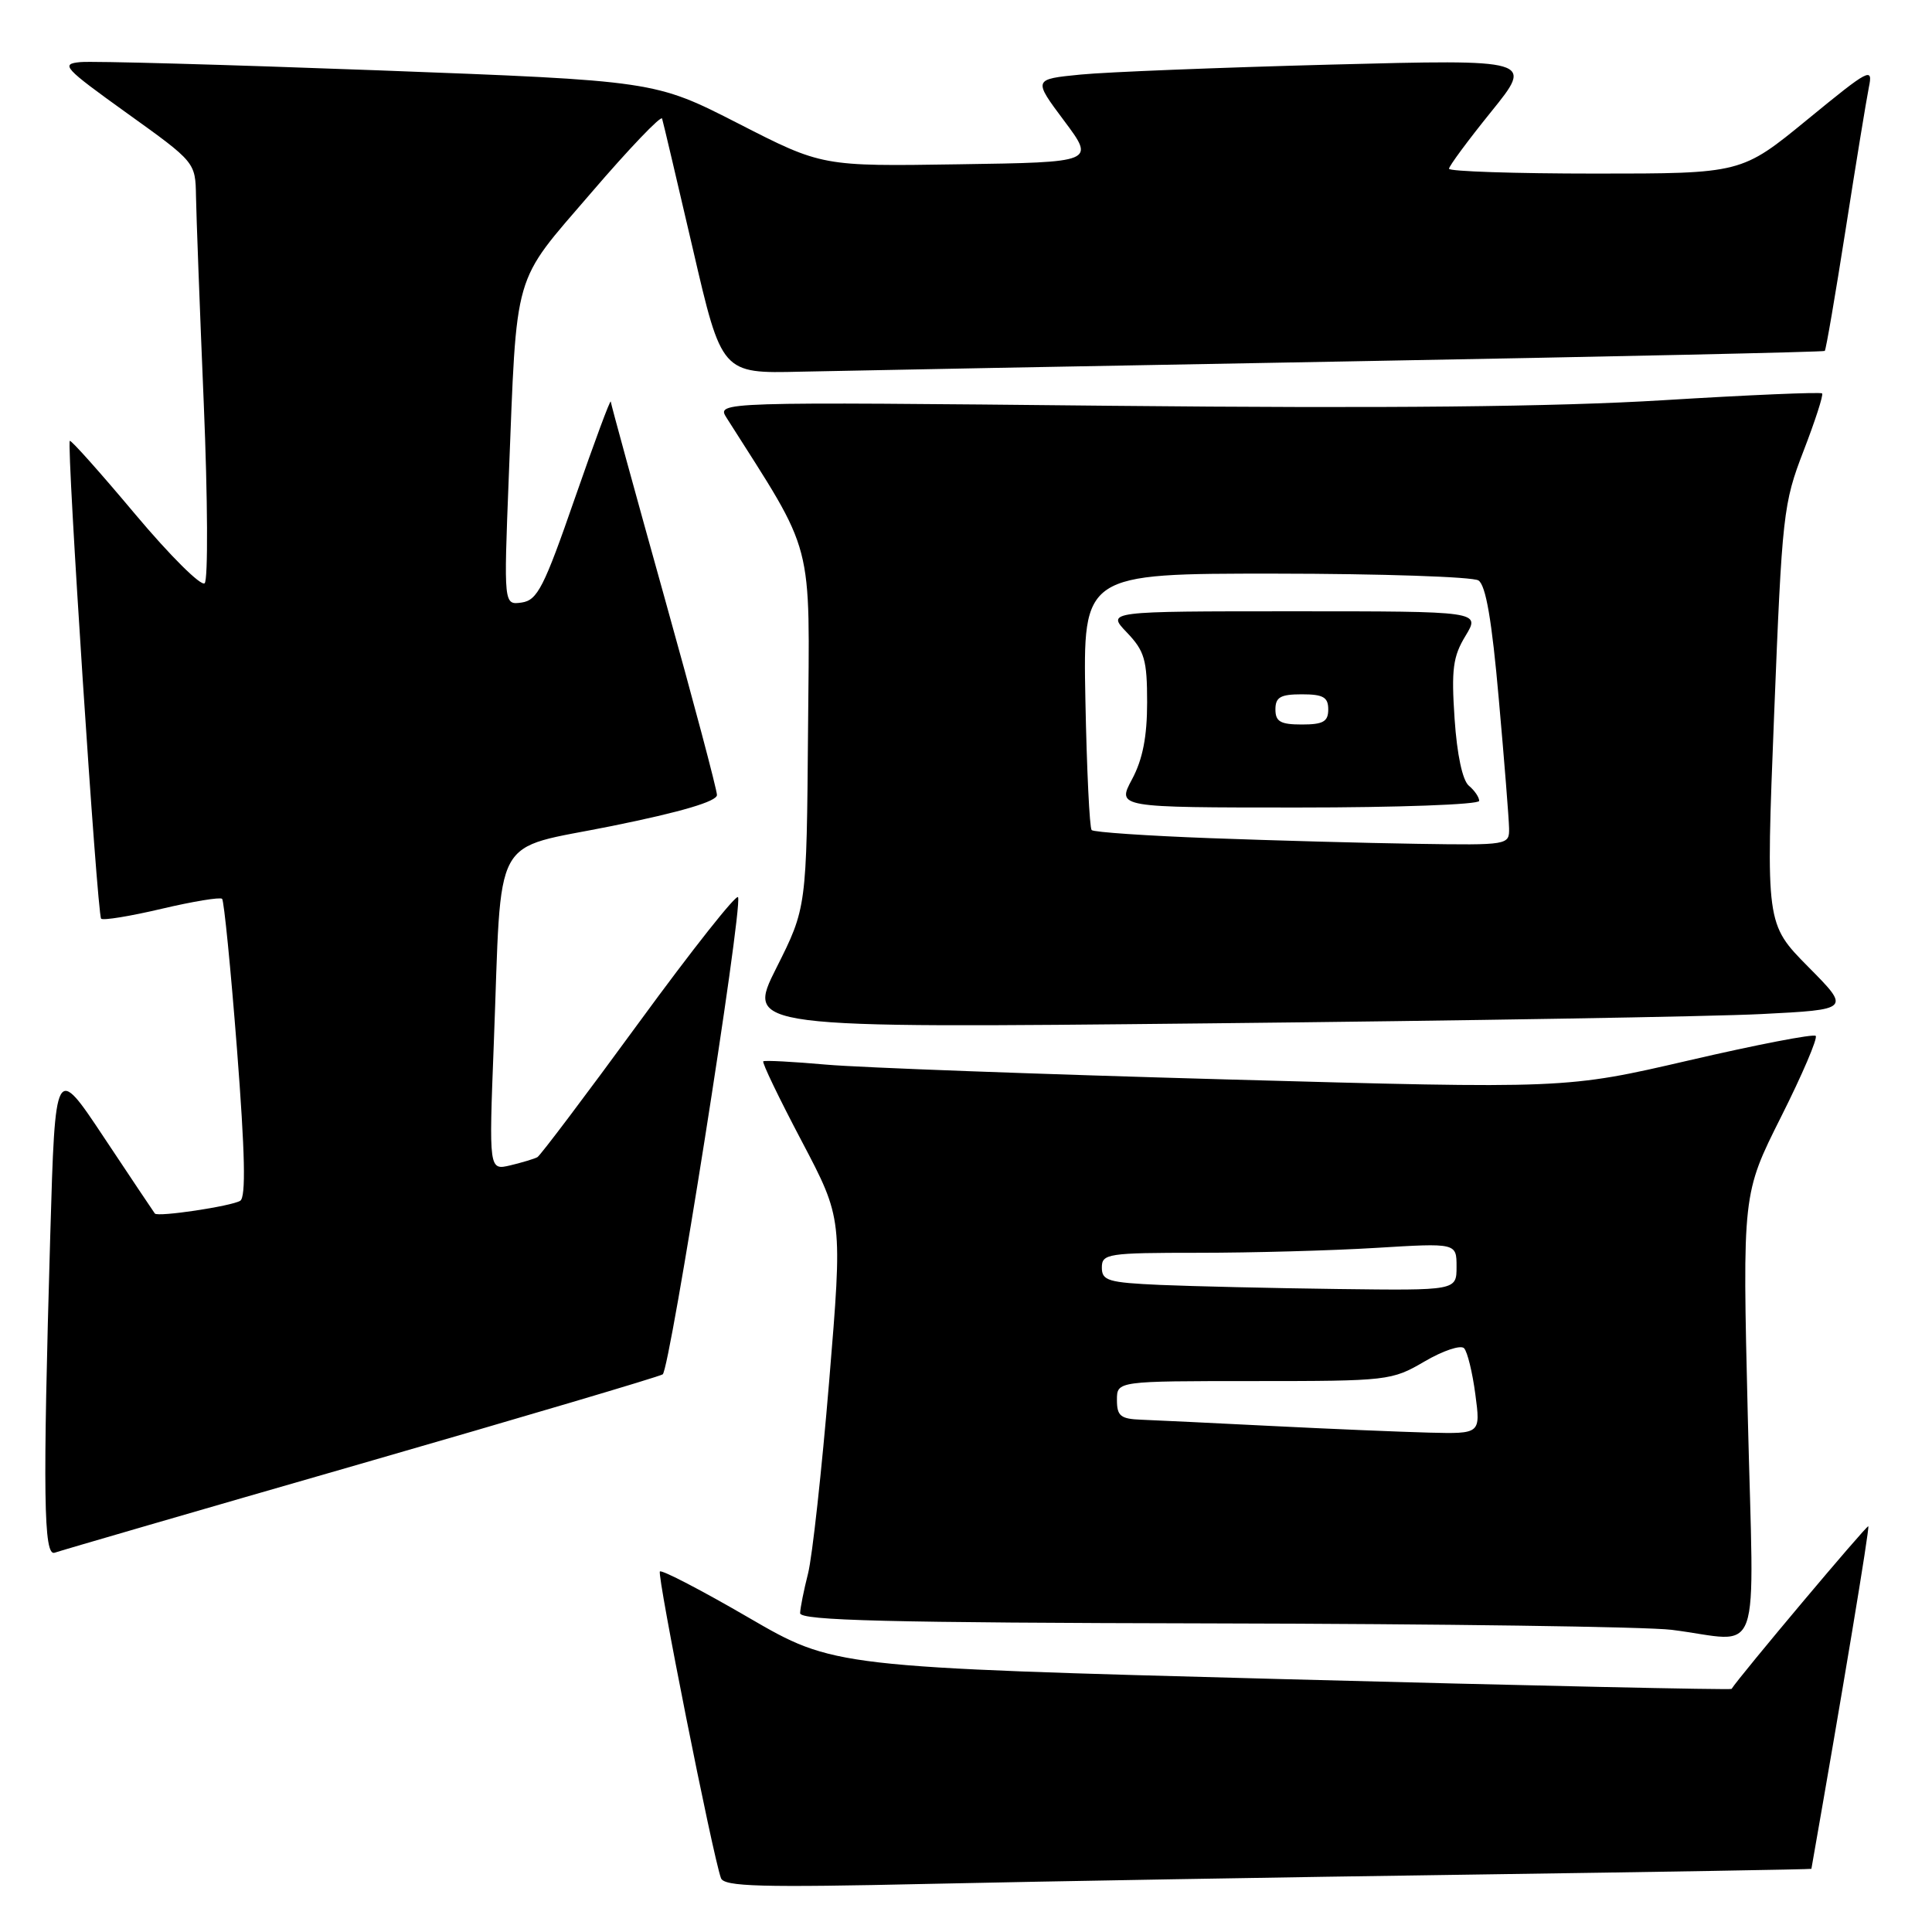 <?xml version="1.0" encoding="UTF-8" standalone="no"?>
<!DOCTYPE svg PUBLIC "-//W3C//DTD SVG 1.1//EN" "http://www.w3.org/Graphics/SVG/1.1/DTD/svg11.dtd" >
<svg xmlns="http://www.w3.org/2000/svg" xmlns:xlink="http://www.w3.org/1999/xlink" version="1.1" viewBox="0 0 256 256">
 <g >
 <path fill="currentColor"
d=" M 195.25 248.39 C 219.86 248.04 240.01 247.70 240.02 247.63 C 244.13 224.25 247.76 202.43 247.56 202.24 C 247.37 202.04 230.50 222.11 229.44 223.79 C 229.34 223.94 202.54 223.36 169.88 222.49 C 110.50 220.91 110.50 220.91 99.19 214.34 C 92.98 210.73 87.69 207.98 87.44 208.23 C 87.03 208.64 94.42 245.79 95.53 248.86 C 95.94 249.99 100.76 250.12 123.26 249.62 C 138.24 249.29 170.64 248.73 195.25 248.39 Z  M 231.59 187.60 C 230.88 158.19 230.88 158.19 236.00 147.99 C 238.82 142.38 240.88 137.55 240.59 137.26 C 240.30 136.97 232.74 138.43 223.78 140.51 C 207.50 144.28 207.50 144.28 162.50 143.03 C 137.75 142.34 113.90 141.46 109.50 141.07 C 105.10 140.68 101.34 140.48 101.14 140.63 C 100.94 140.77 103.23 145.52 106.22 151.19 C 111.65 161.50 111.65 161.50 109.87 183.00 C 108.89 194.82 107.63 206.30 107.07 208.50 C 106.51 210.70 106.04 213.06 106.02 213.75 C 106.01 214.73 117.66 215.02 160.75 215.11 C 190.86 215.17 218.20 215.55 221.50 215.96 C 233.70 217.48 232.40 221.12 231.59 187.60 Z  M 47.67 194.00 C 69.21 187.79 87.28 182.44 87.81 182.11 C 88.77 181.50 98.39 120.66 97.80 118.89 C 97.62 118.37 91.73 125.82 84.70 135.44 C 77.67 145.06 71.60 153.11 71.21 153.33 C 70.82 153.55 69.21 154.03 67.64 154.41 C 64.78 155.09 64.78 155.09 65.43 138.30 C 66.53 109.74 64.90 112.73 81.08 109.45 C 90.27 107.59 95.00 106.19 95.00 105.34 C 95.00 104.64 91.85 92.78 88.00 79.00 C 84.15 65.22 80.97 53.61 80.93 53.22 C 80.89 52.82 78.76 58.58 76.18 66.00 C 72.08 77.83 71.21 79.54 69.12 79.84 C 66.75 80.17 66.75 80.17 67.41 63.34 C 68.52 35.37 67.82 37.78 78.34 25.54 C 83.36 19.69 87.59 15.27 87.73 15.71 C 87.87 16.14 89.70 23.93 91.81 33.00 C 95.63 49.50 95.63 49.50 106.07 49.25 C 111.80 49.12 144.62 48.50 179.00 47.88 C 213.38 47.26 241.63 46.64 241.79 46.50 C 241.95 46.37 243.19 39.11 244.56 30.38 C 245.92 21.65 247.31 13.19 247.63 11.59 C 248.20 8.84 247.74 9.08 239.49 15.84 C 230.75 23.00 230.75 23.00 211.38 23.00 C 200.72 23.00 192.00 22.71 192.00 22.36 C 192.00 22.01 194.52 18.60 197.60 14.79 C 203.20 7.86 203.20 7.86 176.35 8.56 C 161.58 8.95 146.66 9.54 143.19 9.88 C 136.89 10.50 136.89 10.50 141.00 16.00 C 145.11 21.50 145.11 21.50 127.02 21.77 C 108.93 22.05 108.93 22.05 97.84 16.37 C 86.75 10.70 86.75 10.70 50.12 9.32 C 29.98 8.57 12.21 8.07 10.63 8.23 C 7.98 8.48 8.46 8.99 16.83 15.00 C 25.89 21.50 25.89 21.50 25.97 26.00 C 26.01 28.48 26.47 40.84 27.00 53.47 C 27.53 66.11 27.58 76.82 27.12 77.28 C 26.66 77.74 22.52 73.62 17.91 68.13 C 13.30 62.63 9.40 58.26 9.25 58.42 C 8.80 58.87 12.88 121.22 13.40 121.73 C 13.66 121.99 17.27 121.40 21.42 120.42 C 25.58 119.44 29.18 118.85 29.43 119.10 C 29.68 119.35 30.57 128.30 31.40 139.00 C 32.47 152.85 32.60 158.63 31.83 159.11 C 30.65 159.83 20.92 161.29 20.52 160.80 C 20.39 160.63 17.36 156.11 13.80 150.75 C 7.32 140.99 7.32 140.99 6.66 163.66 C 5.66 198.09 5.77 206.30 7.25 205.74 C 7.94 205.49 26.13 200.20 47.67 194.00 Z  M 233.35 134.37 C 245.21 133.77 245.21 133.77 239.59 128.10 C 233.98 122.42 233.98 122.42 235.08 94.71 C 236.14 68.07 236.29 66.72 238.98 59.75 C 240.52 55.76 241.63 52.33 241.44 52.13 C 241.25 51.93 231.79 52.33 220.40 53.03 C 206.02 53.91 183.74 54.13 147.32 53.77 C 94.93 53.24 94.93 53.24 96.28 55.37 C 108.05 73.92 107.28 70.96 107.07 96.68 C 106.88 120.28 106.88 120.28 102.87 128.26 C 98.86 136.24 98.86 136.24 160.18 135.60 C 193.91 135.25 226.83 134.70 233.35 134.37 Z  M 168.50 188.95 C 160.80 188.56 153.04 188.19 151.25 188.12 C 148.48 188.02 148.00 187.63 148.00 185.50 C 148.00 183.00 148.00 183.00 166.16 183.00 C 183.92 183.00 184.42 182.94 188.76 180.40 C 191.20 178.97 193.56 178.18 194.00 178.65 C 194.44 179.12 195.11 181.86 195.49 184.75 C 196.19 190.00 196.19 190.00 189.34 189.83 C 185.58 189.73 176.20 189.34 168.50 188.95 Z  M 153.75 170.26 C 146.84 169.95 146.00 169.70 146.00 167.96 C 146.00 166.12 146.76 166.00 158.84 166.00 C 165.91 166.00 176.48 165.71 182.34 165.35 C 193.00 164.70 193.00 164.70 193.00 167.85 C 193.00 171.00 193.00 171.00 177.25 170.80 C 168.59 170.69 158.01 170.44 153.75 170.26 Z  M 160.33 111.06 C 151.99 110.75 144.93 110.27 144.65 109.99 C 144.37 109.70 144.00 101.94 143.82 92.74 C 143.50 76.00 143.50 76.00 169.00 76.01 C 183.03 76.02 195.13 76.43 195.90 76.91 C 196.88 77.54 197.68 82.18 198.60 92.65 C 199.33 100.82 199.94 108.51 199.96 109.75 C 200.00 111.97 199.85 112.00 187.75 111.81 C 181.01 111.71 168.67 111.37 160.33 111.06 Z  M 196.00 106.12 C 196.00 105.64 195.38 104.73 194.63 104.11 C 193.79 103.41 193.06 100.00 192.74 95.24 C 192.30 88.70 192.52 86.99 194.19 84.25 C 196.16 81.00 196.16 81.00 171.39 81.00 C 146.63 81.00 146.63 81.00 149.31 83.80 C 151.66 86.26 152.00 87.42 152.00 93.07 C 152.00 97.62 151.41 100.63 150.00 103.26 C 148.00 107.00 148.00 107.00 172.00 107.00 C 185.20 107.00 196.00 106.61 196.00 106.12 Z  M 169.00 94.00 C 169.00 92.38 169.67 92.00 172.50 92.00 C 175.33 92.00 176.00 92.38 176.00 94.00 C 176.00 95.62 175.33 96.00 172.50 96.00 C 169.67 96.00 169.00 95.62 169.00 94.00 Z "/>
</g>
</svg>